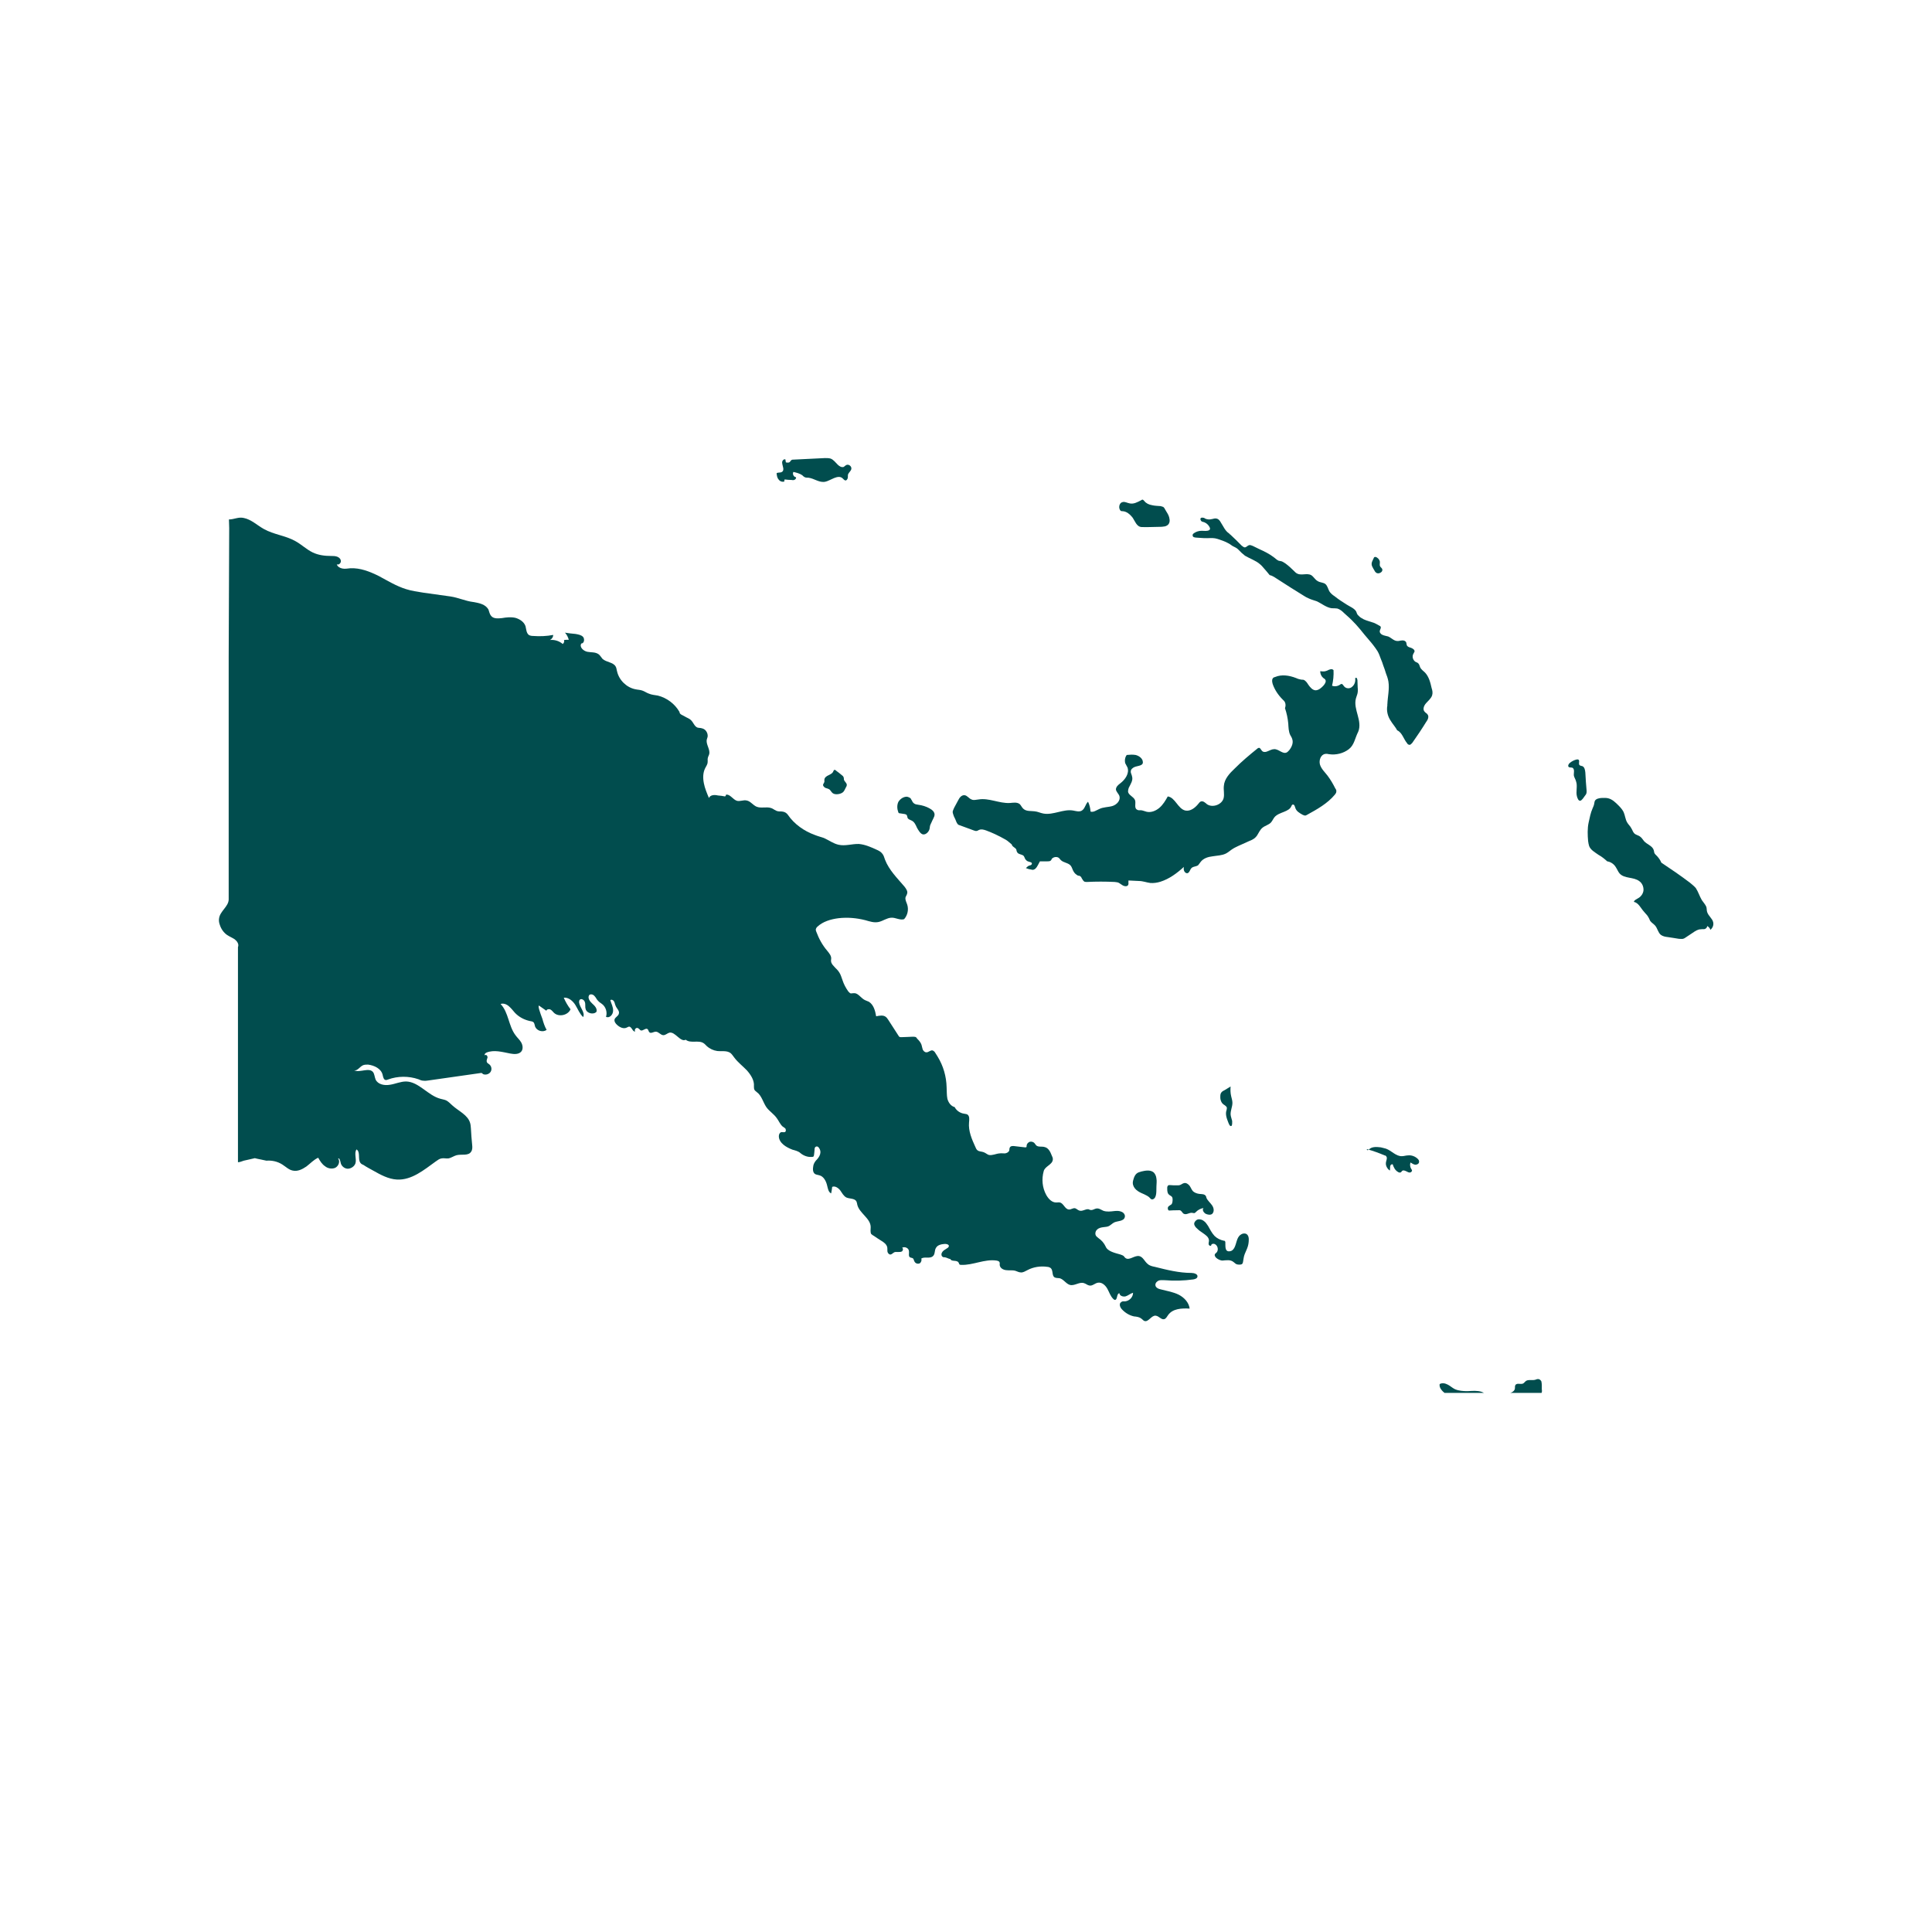<svg xmlns="http://www.w3.org/2000/svg" xmlns:xlink="http://www.w3.org/1999/xlink" width="40" zoomAndPan="magnify" viewBox="0 0 30 30" height="40" preserveAspectRatio="xMidYMid meet" version="1.0"><defs><clipPath id="892248a300"><path d="M 3.387 8 L 19 8 L 19 21 L 3.387 21 Z M 3.387 8 " clip-rule="nonzero"/></clipPath><clipPath id="cad04bb8ca"><path d="M 17 7.113 L 19 7.113 L 19 9 L 17 9 Z M 17 7.113 " clip-rule="nonzero"/></clipPath><clipPath id="e5ef93f724"><path d="M 24.652 12.383 L 26.605 12.383 L 26.605 14.586 L 24.652 14.586 Z M 24.652 12.383 " clip-rule="nonzero"/></clipPath><clipPath id="2e210034f7"><path d="M 22.348 21.414 L 23.945 21.414 L 23.945 21.629 L 22.348 21.629 Z M 22.348 21.414 " clip-rule="nonzero"/></clipPath><clipPath id="414a628466"><path d="M 12 7.113 L 14 7.113 L 14 8 L 12 8 Z M 12 7.113 " clip-rule="nonzero"/></clipPath></defs><g clip-path="url(#892248a300)"><path fill="#014d4e" d="M 3.695 18.047 L 3.695 14.707 C 3.715 14.66 3.68 14.613 3.645 14.586 C 3.605 14.559 3.562 14.543 3.523 14.516 C 3.473 14.48 3.434 14.426 3.414 14.363 C 3.402 14.332 3.395 14.293 3.402 14.258 C 3.418 14.148 3.547 14.078 3.551 13.969 L 3.551 10.203 L 3.559 8.199 L 3.555 8.066 C 3.637 8.066 3.703 8.023 3.785 8.043 C 3.902 8.066 3.992 8.156 4.098 8.215 C 4.25 8.301 4.434 8.316 4.586 8.402 C 4.68 8.453 4.758 8.531 4.855 8.578 C 4.945 8.621 5.043 8.633 5.141 8.633 C 5.172 8.633 5.207 8.633 5.238 8.645 C 5.266 8.656 5.293 8.68 5.293 8.715 C 5.293 8.746 5.258 8.777 5.23 8.762 C 5.238 8.797 5.277 8.82 5.316 8.828 C 5.355 8.836 5.398 8.828 5.438 8.824 C 5.594 8.816 5.742 8.875 5.883 8.945 C 6.023 9.02 6.156 9.102 6.305 9.148 C 6.391 9.176 6.484 9.188 6.574 9.203 C 6.715 9.223 6.855 9.242 6.996 9.262 C 7.121 9.281 7.223 9.332 7.348 9.348 C 7.438 9.363 7.543 9.383 7.586 9.469 C 7.598 9.5 7.602 9.535 7.625 9.562 C 7.66 9.609 7.73 9.605 7.793 9.598 C 7.863 9.586 7.934 9.578 8.004 9.594 C 8.07 9.613 8.137 9.656 8.16 9.723 C 8.172 9.77 8.172 9.828 8.211 9.859 C 8.23 9.871 8.254 9.875 8.277 9.875 C 8.383 9.883 8.488 9.879 8.59 9.859 C 8.59 9.895 8.566 9.926 8.539 9.938 C 8.609 9.93 8.684 9.953 8.738 10 C 8.758 9.984 8.766 9.961 8.758 9.938 C 8.781 9.934 8.809 9.934 8.832 9.934 C 8.82 9.891 8.801 9.855 8.773 9.824 C 8.828 9.832 8.883 9.84 8.938 9.844 C 8.98 9.852 9.027 9.859 9.055 9.891 C 9.082 9.926 9.07 9.992 9.027 9.992 C 8.992 10.047 9.059 10.109 9.121 10.121 C 9.18 10.133 9.25 10.121 9.301 10.164 C 9.32 10.18 9.336 10.207 9.355 10.23 C 9.414 10.285 9.52 10.281 9.559 10.348 C 9.574 10.371 9.574 10.402 9.582 10.426 C 9.613 10.562 9.73 10.676 9.867 10.703 C 9.902 10.711 9.941 10.711 9.973 10.723 C 10.008 10.734 10.039 10.758 10.074 10.77 C 10.117 10.789 10.168 10.793 10.215 10.801 C 10.355 10.836 10.48 10.93 10.551 11.055 C 10.551 11.094 10.602 11.105 10.633 11.125 C 10.664 11.145 10.703 11.156 10.727 11.18 C 10.766 11.215 10.781 11.277 10.828 11.297 C 10.852 11.305 10.875 11.301 10.898 11.309 C 10.957 11.32 10.996 11.383 10.988 11.441 C 10.984 11.457 10.977 11.473 10.973 11.492 C 10.965 11.566 11.031 11.641 11.012 11.711 C 11.008 11.73 10.996 11.746 10.992 11.766 C 10.984 11.789 10.992 11.812 10.988 11.836 C 10.988 11.867 10.965 11.898 10.949 11.93 C 10.914 12 10.914 12.086 10.93 12.164 C 10.945 12.242 10.977 12.316 11.008 12.391 C 11.031 12.34 11.098 12.34 11.148 12.352 C 11.184 12.355 11.223 12.359 11.258 12.367 C 11.266 12.363 11.273 12.352 11.273 12.34 C 11.336 12.328 11.379 12.414 11.441 12.434 C 11.488 12.449 11.543 12.418 11.594 12.43 C 11.656 12.441 11.691 12.504 11.75 12.527 C 11.82 12.555 11.902 12.523 11.973 12.547 C 12.012 12.559 12.043 12.594 12.086 12.598 C 12.105 12.602 12.125 12.598 12.148 12.602 C 12.184 12.605 12.215 12.625 12.234 12.652 C 12.332 12.797 12.488 12.906 12.652 12.965 C 12.699 12.984 12.746 12.996 12.793 13.012 C 12.871 13.047 12.938 13.098 13.02 13.117 C 13.125 13.141 13.23 13.102 13.336 13.105 C 13.43 13.113 13.52 13.152 13.605 13.191 C 13.641 13.207 13.676 13.223 13.699 13.254 C 13.723 13.281 13.73 13.316 13.742 13.348 C 13.805 13.512 13.934 13.637 14.047 13.77 C 14.07 13.801 14.098 13.84 14.086 13.875 C 14.082 13.895 14.07 13.91 14.062 13.93 C 14.051 13.969 14.074 14.008 14.086 14.043 C 14.113 14.121 14.094 14.211 14.039 14.273 C 13.973 14.293 13.906 14.246 13.84 14.25 C 13.77 14.254 13.711 14.301 13.645 14.316 C 13.574 14.332 13.508 14.309 13.438 14.289 C 13.301 14.254 13.16 14.242 13.02 14.258 C 12.902 14.273 12.777 14.309 12.691 14.391 C 12.684 14.398 12.676 14.406 12.672 14.418 C 12.664 14.434 12.668 14.449 12.676 14.469 C 12.715 14.574 12.77 14.676 12.844 14.762 C 12.875 14.801 12.914 14.844 12.906 14.895 C 12.898 14.938 12.914 14.969 12.945 15 C 12.973 15.035 13.008 15.059 13.031 15.098 C 13.055 15.133 13.066 15.176 13.082 15.219 C 13.102 15.281 13.133 15.34 13.172 15.395 C 13.184 15.406 13.195 15.422 13.211 15.426 C 13.227 15.426 13.238 15.422 13.254 15.422 C 13.316 15.414 13.359 15.484 13.414 15.52 C 13.438 15.535 13.465 15.543 13.492 15.555 C 13.566 15.602 13.59 15.695 13.605 15.781 C 13.656 15.77 13.719 15.758 13.758 15.793 C 13.773 15.805 13.781 15.82 13.793 15.836 C 13.844 15.914 13.895 15.996 13.949 16.078 C 13.953 16.086 13.961 16.098 13.969 16.102 C 13.98 16.105 13.988 16.105 14 16.105 C 14.059 16.102 14.117 16.102 14.172 16.098 C 14.188 16.098 14.199 16.098 14.215 16.102 C 14.227 16.105 14.234 16.117 14.242 16.129 C 14.27 16.156 14.297 16.188 14.309 16.223 C 14.316 16.246 14.32 16.273 14.328 16.297 C 14.34 16.32 14.359 16.34 14.383 16.34 C 14.418 16.344 14.449 16.301 14.484 16.312 C 14.492 16.316 14.504 16.324 14.512 16.332 C 14.527 16.352 14.543 16.383 14.559 16.406 C 14.648 16.551 14.695 16.715 14.699 16.883 C 14.703 16.945 14.699 17.004 14.711 17.062 C 14.727 17.121 14.766 17.176 14.824 17.191 C 14.852 17.246 14.91 17.285 14.969 17.293 C 14.984 17.297 15.004 17.297 15.02 17.305 C 15.059 17.328 15.051 17.387 15.047 17.43 C 15.035 17.562 15.09 17.688 15.145 17.809 C 15.152 17.828 15.164 17.852 15.18 17.863 C 15.207 17.883 15.242 17.879 15.273 17.891 C 15.305 17.902 15.328 17.926 15.355 17.934 C 15.41 17.945 15.465 17.914 15.52 17.91 C 15.547 17.906 15.578 17.91 15.605 17.91 C 15.633 17.906 15.664 17.891 15.672 17.863 C 15.676 17.848 15.672 17.832 15.68 17.82 C 15.691 17.793 15.727 17.793 15.754 17.797 C 15.809 17.805 15.863 17.809 15.918 17.816 C 15.926 17.816 15.934 17.816 15.938 17.812 C 15.941 17.809 15.941 17.801 15.941 17.793 C 15.941 17.766 15.961 17.742 15.988 17.73 C 16.016 17.723 16.047 17.73 16.066 17.754 C 16.074 17.762 16.078 17.773 16.09 17.785 C 16.121 17.816 16.18 17.797 16.223 17.812 C 16.277 17.824 16.309 17.883 16.328 17.934 C 16.34 17.961 16.352 17.984 16.348 18.008 C 16.34 18.086 16.227 18.109 16.207 18.184 C 16.172 18.309 16.184 18.441 16.246 18.555 C 16.281 18.617 16.336 18.676 16.406 18.672 C 16.422 18.672 16.441 18.668 16.457 18.672 C 16.516 18.684 16.535 18.777 16.598 18.781 C 16.629 18.785 16.66 18.754 16.695 18.762 C 16.719 18.77 16.734 18.789 16.758 18.797 C 16.805 18.816 16.855 18.77 16.902 18.777 C 16.914 18.781 16.926 18.789 16.938 18.789 C 16.969 18.793 16.996 18.77 17.023 18.766 C 17.062 18.758 17.098 18.785 17.133 18.801 C 17.188 18.82 17.246 18.812 17.305 18.805 C 17.344 18.801 17.383 18.801 17.414 18.816 C 17.449 18.828 17.477 18.867 17.465 18.902 C 17.457 18.934 17.426 18.949 17.395 18.957 C 17.363 18.965 17.332 18.969 17.305 18.98 C 17.27 18.996 17.242 19.031 17.207 19.043 C 17.188 19.051 17.16 19.051 17.137 19.055 C 17.102 19.059 17.062 19.066 17.035 19.094 C 17.008 19.117 17 19.164 17.02 19.191 C 17.031 19.207 17.047 19.215 17.059 19.227 C 17.105 19.258 17.145 19.305 17.168 19.355 C 17.199 19.434 17.32 19.457 17.398 19.48 C 17.418 19.488 17.434 19.492 17.449 19.504 C 17.461 19.516 17.465 19.527 17.477 19.535 C 17.535 19.578 17.613 19.492 17.688 19.504 C 17.75 19.516 17.773 19.59 17.824 19.629 C 17.855 19.656 17.895 19.664 17.934 19.672 C 18.121 19.719 18.309 19.766 18.5 19.766 C 18.543 19.766 18.602 19.785 18.594 19.824 C 18.59 19.852 18.555 19.863 18.527 19.867 C 18.383 19.887 18.234 19.891 18.09 19.879 C 18.059 19.879 18.023 19.875 17.996 19.883 C 17.965 19.895 17.938 19.922 17.941 19.957 C 17.945 19.996 17.992 20.016 18.031 20.023 C 18.125 20.047 18.219 20.062 18.305 20.105 C 18.387 20.148 18.461 20.223 18.473 20.32 C 18.348 20.312 18.207 20.32 18.137 20.422 C 18.121 20.445 18.105 20.477 18.078 20.484 C 18.031 20.496 17.996 20.434 17.945 20.43 C 17.879 20.422 17.832 20.535 17.77 20.512 C 17.75 20.504 17.738 20.484 17.719 20.473 C 17.688 20.449 17.648 20.445 17.609 20.441 C 17.539 20.426 17.473 20.387 17.422 20.332 C 17.391 20.301 17.371 20.242 17.41 20.219 C 17.426 20.203 17.449 20.207 17.473 20.207 C 17.539 20.199 17.594 20.141 17.594 20.074 C 17.551 20.086 17.52 20.117 17.48 20.129 C 17.441 20.141 17.383 20.121 17.383 20.082 C 17.336 20.082 17.355 20.188 17.312 20.184 C 17.301 20.184 17.293 20.176 17.285 20.168 C 17.242 20.125 17.223 20.062 17.195 20.012 C 17.164 19.957 17.109 19.906 17.047 19.918 C 17 19.926 16.961 19.973 16.914 19.961 C 16.887 19.957 16.863 19.934 16.836 19.926 C 16.766 19.898 16.691 19.969 16.617 19.953 C 16.555 19.938 16.516 19.863 16.453 19.848 C 16.426 19.844 16.395 19.848 16.371 19.832 C 16.332 19.801 16.355 19.727 16.316 19.691 C 16.301 19.68 16.281 19.672 16.266 19.672 C 16.16 19.656 16.047 19.672 15.953 19.723 C 15.922 19.738 15.887 19.762 15.852 19.758 C 15.82 19.758 15.797 19.742 15.77 19.734 C 15.723 19.719 15.672 19.73 15.625 19.723 C 15.578 19.719 15.527 19.691 15.523 19.641 C 15.523 19.629 15.527 19.613 15.52 19.598 C 15.512 19.582 15.492 19.578 15.473 19.574 C 15.289 19.547 15.109 19.648 14.926 19.641 C 14.918 19.641 14.906 19.641 14.898 19.633 C 14.891 19.625 14.891 19.613 14.883 19.602 C 14.855 19.562 14.773 19.594 14.758 19.551 C 14.73 19.547 14.699 19.527 14.672 19.523 C 14.66 19.523 14.645 19.523 14.637 19.516 C 14.609 19.496 14.617 19.457 14.637 19.434 C 14.656 19.41 14.688 19.398 14.711 19.379 C 14.723 19.375 14.73 19.363 14.734 19.352 C 14.738 19.324 14.695 19.312 14.664 19.316 C 14.617 19.32 14.559 19.332 14.535 19.375 C 14.508 19.414 14.523 19.473 14.488 19.504 C 14.441 19.551 14.359 19.508 14.305 19.543 C 14.316 19.566 14.305 19.602 14.281 19.617 C 14.254 19.629 14.219 19.621 14.203 19.594 C 14.191 19.578 14.191 19.555 14.176 19.539 C 14.16 19.531 14.145 19.531 14.129 19.523 C 14.102 19.504 14.121 19.457 14.113 19.422 C 14.109 19.379 14.047 19.352 14.008 19.375 C 14.027 19.387 14.023 19.414 14.008 19.43 C 13.992 19.441 13.969 19.441 13.945 19.441 C 13.926 19.441 13.902 19.438 13.887 19.445 C 13.863 19.457 13.848 19.48 13.824 19.48 C 13.805 19.48 13.785 19.457 13.781 19.438 C 13.777 19.414 13.781 19.391 13.777 19.367 C 13.766 19.32 13.723 19.289 13.684 19.266 C 13.645 19.242 13.605 19.215 13.57 19.191 C 13.555 19.184 13.539 19.172 13.527 19.16 C 13.512 19.129 13.52 19.09 13.52 19.055 C 13.52 18.918 13.344 18.84 13.312 18.707 C 13.309 18.688 13.305 18.668 13.297 18.652 C 13.266 18.605 13.191 18.617 13.141 18.594 C 13.098 18.57 13.074 18.523 13.047 18.484 C 13.016 18.445 12.965 18.41 12.922 18.43 C 12.918 18.465 12.914 18.496 12.906 18.531 C 12.863 18.512 12.855 18.453 12.844 18.41 C 12.828 18.34 12.789 18.266 12.723 18.25 C 12.699 18.242 12.676 18.242 12.656 18.23 C 12.617 18.203 12.621 18.148 12.629 18.102 C 12.633 18.074 12.652 18.043 12.668 18.023 C 12.727 17.965 12.773 17.887 12.707 17.812 C 12.703 17.809 12.699 17.805 12.695 17.805 C 12.684 17.797 12.664 17.805 12.656 17.816 C 12.648 17.832 12.648 17.844 12.648 17.859 C 12.645 17.883 12.645 17.902 12.641 17.926 C 12.641 17.938 12.637 17.949 12.633 17.957 C 12.625 17.965 12.609 17.965 12.602 17.965 C 12.539 17.969 12.477 17.945 12.43 17.906 C 12.398 17.875 12.344 17.863 12.305 17.852 C 12.254 17.832 12.207 17.809 12.168 17.777 C 12.125 17.742 12.094 17.695 12.094 17.645 C 12.094 17.621 12.102 17.594 12.125 17.582 C 12.148 17.574 12.176 17.59 12.195 17.574 C 12.207 17.562 12.203 17.539 12.195 17.523 C 12.184 17.512 12.168 17.504 12.152 17.492 C 12.113 17.457 12.094 17.406 12.062 17.363 C 12.016 17.297 11.949 17.258 11.902 17.195 C 11.848 17.117 11.828 17.012 11.75 16.957 C 11.738 16.945 11.723 16.938 11.715 16.922 C 11.707 16.906 11.707 16.887 11.707 16.867 C 11.715 16.777 11.66 16.691 11.598 16.621 C 11.535 16.555 11.457 16.496 11.402 16.422 C 11.383 16.398 11.367 16.371 11.344 16.352 C 11.285 16.309 11.207 16.328 11.137 16.32 C 11.078 16.312 11.02 16.285 10.973 16.242 C 10.957 16.227 10.945 16.211 10.926 16.199 C 10.848 16.145 10.723 16.207 10.648 16.145 C 10.566 16.188 10.484 16.016 10.395 16.035 C 10.363 16.043 10.336 16.074 10.301 16.074 C 10.258 16.074 10.227 16.02 10.184 16.02 C 10.148 16.02 10.105 16.055 10.082 16.027 C 10.07 16.016 10.07 15.992 10.055 15.98 C 10.027 15.957 9.984 16.012 9.949 16 C 9.934 15.992 9.926 15.973 9.906 15.965 C 9.879 15.949 9.844 15.988 9.863 16.016 C 9.824 16.027 9.812 15.945 9.77 15.941 C 9.758 15.941 9.742 15.953 9.73 15.957 C 9.684 15.98 9.625 15.953 9.586 15.918 C 9.559 15.895 9.535 15.863 9.543 15.828 C 9.555 15.793 9.602 15.777 9.609 15.742 C 9.625 15.695 9.574 15.66 9.559 15.617 C 9.547 15.594 9.547 15.57 9.535 15.551 C 9.523 15.527 9.492 15.516 9.477 15.531 C 9.492 15.586 9.523 15.637 9.52 15.695 C 9.52 15.754 9.465 15.816 9.41 15.789 C 9.434 15.719 9.406 15.633 9.348 15.59 C 9.328 15.574 9.305 15.562 9.289 15.543 C 9.266 15.523 9.254 15.488 9.23 15.465 C 9.211 15.441 9.168 15.43 9.148 15.453 C 9.121 15.496 9.16 15.551 9.195 15.582 C 9.234 15.617 9.277 15.66 9.262 15.711 C 9.215 15.762 9.109 15.734 9.094 15.668 C 9.082 15.633 9.094 15.594 9.082 15.562 C 9.074 15.527 9.027 15.5 9.004 15.523 C 8.992 15.535 8.992 15.551 8.992 15.566 C 9.004 15.648 9.09 15.723 9.055 15.793 C 9 15.742 8.973 15.668 8.934 15.605 C 8.895 15.543 8.828 15.484 8.754 15.492 C 8.781 15.555 8.816 15.617 8.859 15.672 C 8.82 15.766 8.676 15.797 8.602 15.727 C 8.582 15.707 8.57 15.688 8.547 15.676 C 8.523 15.664 8.488 15.672 8.484 15.695 C 8.445 15.668 8.406 15.641 8.367 15.613 C 8.359 15.633 8.367 15.652 8.371 15.672 C 8.387 15.723 8.402 15.77 8.422 15.82 C 8.438 15.879 8.457 15.938 8.488 15.992 C 8.43 16.035 8.336 16.008 8.309 15.941 C 8.301 15.918 8.301 15.887 8.281 15.871 C 8.266 15.859 8.246 15.859 8.23 15.855 C 8.141 15.836 8.059 15.793 7.996 15.727 C 7.965 15.691 7.938 15.656 7.902 15.625 C 7.867 15.594 7.816 15.574 7.773 15.59 C 7.898 15.719 7.895 15.93 8.004 16.074 C 8.031 16.113 8.07 16.145 8.094 16.188 C 8.117 16.23 8.125 16.285 8.098 16.324 C 8.059 16.375 7.984 16.371 7.922 16.359 C 7.801 16.336 7.672 16.297 7.555 16.344 C 7.535 16.352 7.516 16.375 7.531 16.387 C 7.547 16.367 7.574 16.398 7.57 16.422 C 7.566 16.441 7.551 16.465 7.559 16.488 C 7.562 16.508 7.586 16.516 7.602 16.531 C 7.633 16.559 7.641 16.609 7.617 16.645 C 7.594 16.68 7.543 16.695 7.504 16.68 L 7.477 16.66 C 7.203 16.699 6.93 16.738 6.656 16.777 C 6.629 16.781 6.602 16.785 6.574 16.781 C 6.547 16.781 6.523 16.77 6.496 16.758 C 6.348 16.707 6.176 16.707 6.027 16.762 C 6.016 16.766 6 16.773 5.988 16.77 C 5.957 16.766 5.949 16.723 5.941 16.688 C 5.918 16.594 5.812 16.543 5.715 16.531 C 5.688 16.531 5.656 16.531 5.633 16.543 C 5.586 16.566 5.551 16.629 5.5 16.621 C 5.594 16.66 5.73 16.57 5.793 16.648 C 5.816 16.68 5.816 16.723 5.832 16.762 C 5.867 16.84 5.969 16.859 6.055 16.844 C 6.137 16.832 6.219 16.793 6.305 16.793 C 6.504 16.797 6.645 17.012 6.84 17.062 C 6.867 17.07 6.898 17.074 6.926 17.086 C 6.965 17.105 6.992 17.137 7.023 17.164 C 7.121 17.254 7.266 17.312 7.301 17.441 C 7.309 17.469 7.309 17.492 7.312 17.52 C 7.316 17.609 7.324 17.695 7.332 17.781 C 7.336 17.816 7.336 17.855 7.316 17.883 C 7.273 17.953 7.168 17.918 7.09 17.938 C 7.047 17.949 7.008 17.98 6.961 17.988 C 6.926 17.992 6.891 17.98 6.855 17.988 C 6.824 17.992 6.793 18.016 6.766 18.035 C 6.582 18.168 6.391 18.328 6.164 18.316 C 6.031 18.309 5.91 18.242 5.793 18.176 C 5.742 18.148 5.691 18.121 5.645 18.09 C 5.625 18.082 5.609 18.074 5.598 18.059 C 5.551 18 5.602 17.887 5.535 17.848 C 5.496 17.91 5.539 17.992 5.52 18.062 C 5.504 18.113 5.449 18.148 5.398 18.148 C 5.344 18.145 5.297 18.102 5.289 18.051 C 5.281 18.023 5.277 17.984 5.25 17.988 C 5.285 18.035 5.258 18.105 5.207 18.133 C 5.156 18.156 5.09 18.145 5.047 18.109 C 5 18.078 4.969 18.027 4.941 17.977 C 4.871 18.008 4.82 18.066 4.758 18.113 C 4.695 18.156 4.621 18.195 4.543 18.176 C 4.484 18.164 4.438 18.117 4.383 18.082 C 4.309 18.035 4.223 18.016 4.137 18.023 C 4.078 18.008 4.016 18 3.957 17.984 C 3.902 17.996 3.84 18.012 3.785 18.023 C 3.758 18.031 3.727 18.047 3.695 18.047 " fill-opacity="1" fill-rule="nonzero"/></g><path fill="#014d4e" d="M 12.93 12.316 C 12.91 12.301 12.898 12.273 12.879 12.258 C 12.859 12.246 12.84 12.242 12.816 12.234 C 12.797 12.223 12.777 12.203 12.781 12.184 C 12.785 12.168 12.797 12.156 12.801 12.141 C 12.801 12.129 12.801 12.121 12.801 12.109 C 12.801 12.074 12.836 12.051 12.863 12.039 C 12.895 12.023 12.93 12.008 12.941 11.973 C 12.945 11.969 12.945 11.961 12.953 11.957 C 12.961 11.949 12.973 11.957 12.98 11.965 C 13.012 11.988 13.043 12.012 13.07 12.035 C 13.082 12.043 13.094 12.055 13.098 12.066 C 13.105 12.078 13.102 12.094 13.105 12.109 C 13.117 12.141 13.156 12.164 13.148 12.195 C 13.148 12.203 13.145 12.211 13.141 12.215 C 13.125 12.242 13.117 12.27 13.098 12.293 C 13.066 12.332 12.969 12.348 12.93 12.316 " fill-opacity="1" fill-rule="nonzero"/><path fill="#014d4e" d="M 14.238 12.852 C 14.219 12.809 14.199 12.762 14.156 12.742 C 14.133 12.73 14.105 12.723 14.094 12.703 C 14.086 12.684 14.09 12.66 14.07 12.648 C 14.066 12.645 14.059 12.645 14.051 12.641 C 14.023 12.637 14 12.633 13.973 12.629 C 13.969 12.629 13.961 12.629 13.957 12.625 C 13.953 12.621 13.949 12.617 13.949 12.613 C 13.93 12.562 13.926 12.504 13.949 12.453 C 13.977 12.406 14.027 12.371 14.082 12.371 C 14.102 12.375 14.125 12.383 14.141 12.398 C 14.148 12.41 14.152 12.422 14.16 12.43 C 14.168 12.453 14.184 12.473 14.207 12.484 C 14.223 12.492 14.242 12.492 14.258 12.496 C 14.32 12.504 14.383 12.523 14.438 12.555 C 14.473 12.574 14.508 12.602 14.512 12.645 C 14.512 12.668 14.504 12.688 14.492 12.711 C 14.48 12.73 14.473 12.754 14.461 12.777 C 14.453 12.793 14.445 12.809 14.441 12.824 C 14.438 12.84 14.438 12.855 14.434 12.871 C 14.426 12.91 14.383 12.961 14.336 12.957 C 14.293 12.953 14.258 12.887 14.238 12.852 " fill-opacity="1" fill-rule="nonzero"/><path fill="#014d4e" d="M 15.711 13.113 C 15.715 13.148 15.766 13.16 15.781 13.191 C 15.785 13.203 15.785 13.219 15.793 13.23 C 15.809 13.27 15.871 13.262 15.898 13.293 C 15.906 13.305 15.91 13.32 15.918 13.336 C 15.93 13.355 15.949 13.375 15.973 13.379 C 15.992 13.387 16.023 13.387 16.023 13.41 C 16.023 13.43 16 13.438 15.98 13.441 C 15.961 13.449 15.945 13.465 15.93 13.48 C 15.961 13.492 15.988 13.5 16.02 13.504 C 16.031 13.508 16.047 13.508 16.059 13.5 C 16.074 13.496 16.086 13.48 16.098 13.465 C 16.109 13.445 16.125 13.422 16.137 13.395 C 16.141 13.387 16.145 13.379 16.148 13.375 C 16.156 13.375 16.16 13.375 16.168 13.375 C 16.199 13.375 16.23 13.375 16.262 13.375 C 16.281 13.375 16.301 13.375 16.316 13.363 C 16.324 13.355 16.328 13.348 16.332 13.336 C 16.359 13.305 16.414 13.297 16.445 13.324 C 16.453 13.332 16.461 13.344 16.469 13.352 C 16.512 13.398 16.586 13.395 16.625 13.441 C 16.648 13.469 16.652 13.504 16.672 13.535 C 16.691 13.566 16.711 13.582 16.742 13.598 C 16.766 13.594 16.789 13.613 16.797 13.637 C 16.809 13.656 16.82 13.68 16.84 13.691 C 16.852 13.695 16.867 13.695 16.879 13.695 C 17.02 13.688 17.164 13.688 17.309 13.695 C 17.336 13.699 17.363 13.699 17.383 13.715 C 17.398 13.723 17.414 13.738 17.43 13.746 C 17.461 13.766 17.52 13.773 17.523 13.723 C 17.523 13.707 17.52 13.688 17.523 13.672 C 17.574 13.676 17.629 13.676 17.684 13.68 C 17.746 13.68 17.801 13.703 17.863 13.711 C 17.914 13.715 17.969 13.707 18.02 13.691 C 18.156 13.648 18.277 13.559 18.383 13.461 C 18.379 13.48 18.379 13.504 18.387 13.523 C 18.395 13.543 18.414 13.562 18.438 13.559 C 18.473 13.551 18.477 13.5 18.504 13.477 C 18.531 13.453 18.57 13.457 18.602 13.438 C 18.617 13.422 18.629 13.402 18.641 13.387 C 18.684 13.328 18.758 13.305 18.828 13.297 C 18.898 13.285 18.973 13.285 19.035 13.254 C 19.066 13.238 19.094 13.215 19.121 13.195 C 19.188 13.148 19.266 13.121 19.34 13.086 C 19.406 13.051 19.473 13.043 19.52 12.973 C 19.547 12.93 19.566 12.883 19.605 12.852 C 19.645 12.82 19.699 12.809 19.734 12.773 C 19.758 12.746 19.77 12.715 19.789 12.691 C 19.859 12.605 20.02 12.613 20.055 12.512 C 20.059 12.508 20.059 12.504 20.062 12.5 C 20.07 12.488 20.09 12.492 20.098 12.504 C 20.105 12.516 20.109 12.531 20.113 12.543 C 20.129 12.598 20.18 12.625 20.227 12.652 C 20.238 12.656 20.254 12.664 20.266 12.664 C 20.277 12.664 20.289 12.656 20.297 12.652 C 20.453 12.566 20.613 12.477 20.727 12.34 C 20.738 12.324 20.75 12.312 20.75 12.293 C 20.754 12.273 20.746 12.258 20.734 12.242 C 20.699 12.172 20.66 12.105 20.613 12.043 C 20.57 11.988 20.516 11.938 20.496 11.871 C 20.477 11.801 20.512 11.715 20.578 11.707 C 20.598 11.703 20.617 11.707 20.637 11.711 C 20.746 11.727 20.859 11.699 20.945 11.633 C 21.031 11.566 21.039 11.461 21.09 11.363 C 21.125 11.281 21.105 11.188 21.082 11.105 C 21.059 11.02 21.031 10.93 21.055 10.844 C 21.062 10.82 21.07 10.797 21.078 10.773 C 21.086 10.742 21.086 10.707 21.082 10.672 C 21.082 10.633 21.078 10.598 21.078 10.559 C 21.074 10.551 21.074 10.539 21.07 10.531 C 21.062 10.523 21.051 10.523 21.043 10.531 C 21.051 10.578 21.035 10.633 20.996 10.664 C 20.961 10.699 20.895 10.695 20.867 10.652 C 20.855 10.641 20.848 10.617 20.828 10.621 C 20.82 10.621 20.816 10.625 20.812 10.629 C 20.773 10.656 20.727 10.664 20.684 10.648 C 20.703 10.57 20.711 10.488 20.707 10.406 C 20.695 10.391 20.672 10.387 20.652 10.395 C 20.633 10.398 20.613 10.414 20.594 10.418 C 20.566 10.43 20.531 10.426 20.5 10.422 C 20.5 10.461 20.516 10.5 20.547 10.527 C 20.559 10.535 20.574 10.543 20.582 10.559 C 20.594 10.586 20.574 10.617 20.555 10.641 C 20.52 10.68 20.477 10.719 20.426 10.719 C 20.379 10.715 20.344 10.672 20.316 10.633 C 20.297 10.602 20.273 10.566 20.238 10.555 C 20.223 10.555 20.211 10.555 20.195 10.551 C 20.172 10.547 20.145 10.539 20.121 10.527 C 20.02 10.488 19.902 10.469 19.801 10.512 C 19.785 10.516 19.773 10.52 19.766 10.531 C 19.746 10.555 19.754 10.59 19.762 10.621 C 19.793 10.711 19.848 10.793 19.918 10.863 C 19.93 10.875 19.945 10.887 19.953 10.906 C 19.965 10.934 19.965 10.965 19.953 10.996 C 19.98 11.074 19.996 11.152 20.004 11.234 C 20.008 11.293 20.008 11.359 20.035 11.414 C 20.047 11.434 20.059 11.453 20.066 11.477 C 20.086 11.535 20.059 11.598 20.02 11.648 C 20.008 11.66 19.996 11.676 19.98 11.684 C 19.918 11.715 19.855 11.629 19.785 11.633 C 19.75 11.633 19.719 11.652 19.688 11.664 C 19.656 11.68 19.613 11.684 19.594 11.656 C 19.578 11.641 19.57 11.609 19.547 11.613 C 19.539 11.613 19.531 11.617 19.523 11.625 C 19.402 11.723 19.281 11.824 19.172 11.934 C 19.094 12.008 19.012 12.094 19.004 12.203 C 18.996 12.266 19.016 12.332 19 12.395 C 18.973 12.496 18.828 12.547 18.742 12.488 C 18.715 12.465 18.684 12.434 18.648 12.445 C 18.633 12.449 18.621 12.465 18.609 12.48 C 18.559 12.543 18.484 12.602 18.406 12.586 C 18.289 12.559 18.25 12.383 18.133 12.367 C 18.098 12.43 18.059 12.496 18.004 12.543 C 17.949 12.59 17.875 12.621 17.805 12.605 C 17.777 12.598 17.75 12.586 17.723 12.582 C 17.699 12.582 17.672 12.586 17.652 12.57 C 17.609 12.543 17.641 12.473 17.625 12.426 C 17.605 12.371 17.523 12.348 17.516 12.293 C 17.516 12.273 17.52 12.254 17.527 12.234 C 17.555 12.176 17.598 12.117 17.578 12.055 C 17.574 12.027 17.555 12.004 17.559 11.977 C 17.559 11.945 17.59 11.922 17.617 11.91 C 17.648 11.898 17.68 11.895 17.711 11.883 C 17.723 11.879 17.734 11.871 17.742 11.859 C 17.75 11.844 17.746 11.824 17.742 11.809 C 17.727 11.766 17.68 11.734 17.633 11.723 C 17.586 11.715 17.543 11.719 17.496 11.723 C 17.469 11.758 17.461 11.809 17.473 11.852 C 17.484 11.875 17.496 11.895 17.508 11.918 C 17.539 12.008 17.473 12.105 17.395 12.164 C 17.363 12.188 17.332 12.215 17.328 12.254 C 17.328 12.293 17.371 12.324 17.383 12.363 C 17.402 12.43 17.34 12.496 17.273 12.516 C 17.207 12.535 17.133 12.531 17.07 12.562 C 17.023 12.582 16.98 12.617 16.934 12.602 C 16.93 12.547 16.918 12.496 16.895 12.449 C 16.852 12.488 16.848 12.562 16.793 12.59 C 16.754 12.609 16.707 12.594 16.664 12.586 C 16.512 12.559 16.355 12.66 16.203 12.633 C 16.156 12.625 16.113 12.602 16.066 12.598 C 16.008 12.59 15.938 12.602 15.891 12.559 C 15.867 12.539 15.855 12.504 15.832 12.484 C 15.789 12.453 15.73 12.465 15.68 12.469 C 15.516 12.477 15.355 12.387 15.195 12.414 C 15.156 12.418 15.117 12.43 15.086 12.414 C 15.043 12.398 15.02 12.352 14.977 12.348 C 14.93 12.344 14.898 12.387 14.879 12.426 C 14.859 12.465 14.836 12.504 14.816 12.543 C 14.809 12.562 14.797 12.582 14.793 12.605 C 14.793 12.629 14.805 12.652 14.812 12.676 C 14.828 12.707 14.84 12.734 14.852 12.766 C 14.859 12.777 14.863 12.789 14.875 12.801 C 14.883 12.809 14.895 12.812 14.906 12.816 C 14.977 12.844 15.051 12.867 15.121 12.895 C 15.137 12.902 15.152 12.906 15.172 12.902 C 15.184 12.898 15.191 12.891 15.203 12.887 C 15.238 12.871 15.277 12.883 15.312 12.895 C 15.418 12.934 15.52 12.984 15.617 13.039 C 15.656 13.062 15.676 13.086 15.711 13.113 " fill-opacity="1" fill-rule="nonzero"/><path fill="#014d4e" d="M 21.695 11.34 C 21.773 11.375 21.793 11.473 21.848 11.539 C 21.855 11.555 21.871 11.566 21.891 11.566 C 21.906 11.562 21.918 11.547 21.93 11.535 C 22.004 11.43 22.078 11.32 22.145 11.211 C 22.172 11.176 22.195 11.125 22.164 11.09 C 22.152 11.074 22.137 11.07 22.125 11.055 C 22.086 11.02 22.109 10.957 22.145 10.918 C 22.18 10.879 22.223 10.844 22.238 10.797 C 22.25 10.758 22.242 10.719 22.23 10.684 C 22.211 10.598 22.188 10.508 22.129 10.445 C 22.102 10.418 22.066 10.395 22.051 10.359 C 22.043 10.34 22.039 10.316 22.023 10.301 C 22.012 10.289 21.996 10.285 21.98 10.277 C 21.938 10.25 21.922 10.191 21.949 10.148 C 21.953 10.137 21.961 10.129 21.965 10.117 C 21.969 10.09 21.938 10.07 21.91 10.059 C 21.883 10.051 21.852 10.043 21.844 10.016 C 21.84 10.004 21.84 9.988 21.836 9.977 C 21.828 9.953 21.797 9.941 21.77 9.945 C 21.746 9.945 21.719 9.957 21.691 9.953 C 21.641 9.949 21.602 9.902 21.555 9.883 C 21.527 9.875 21.496 9.871 21.469 9.859 C 21.441 9.848 21.418 9.82 21.426 9.793 C 21.43 9.773 21.449 9.75 21.438 9.73 C 21.434 9.723 21.426 9.719 21.418 9.715 C 21.391 9.699 21.363 9.684 21.336 9.672 C 21.281 9.652 21.227 9.641 21.176 9.617 C 21.148 9.602 21.117 9.586 21.094 9.559 C 21.07 9.539 21.07 9.52 21.059 9.496 C 21.031 9.445 20.957 9.418 20.91 9.387 C 20.848 9.348 20.781 9.305 20.723 9.258 C 20.691 9.238 20.66 9.211 20.641 9.18 C 20.621 9.141 20.613 9.098 20.582 9.07 C 20.551 9.043 20.496 9.047 20.461 9.023 C 20.418 9 20.398 8.953 20.359 8.93 C 20.293 8.895 20.207 8.941 20.141 8.906 C 20.121 8.895 20.105 8.879 20.09 8.863 C 20.051 8.824 20.008 8.785 19.961 8.75 C 19.941 8.738 19.922 8.723 19.898 8.715 C 19.883 8.711 19.871 8.711 19.855 8.707 C 19.828 8.695 19.809 8.676 19.789 8.66 C 19.715 8.602 19.633 8.562 19.547 8.523 C 19.516 8.508 19.484 8.492 19.453 8.477 C 19.434 8.469 19.414 8.461 19.395 8.465 C 19.371 8.473 19.355 8.496 19.332 8.5 C 19.312 8.5 19.297 8.484 19.281 8.473 C 19.223 8.414 19.164 8.355 19.105 8.301 C 19.098 8.301 19.09 8.285 19.082 8.281 C 19.023 8.242 18.996 8.172 18.957 8.113 C 18.941 8.082 18.918 8.055 18.883 8.051 C 18.859 8.047 18.836 8.059 18.809 8.062 C 18.781 8.07 18.746 8.066 18.719 8.055 C 18.707 8.047 18.695 8.039 18.68 8.039 C 18.664 8.035 18.648 8.039 18.641 8.051 C 18.637 8.066 18.645 8.082 18.656 8.094 C 18.668 8.102 18.684 8.105 18.699 8.109 C 18.738 8.125 18.77 8.156 18.785 8.191 C 18.789 8.203 18.793 8.215 18.785 8.223 C 18.781 8.227 18.777 8.23 18.773 8.234 C 18.738 8.25 18.699 8.242 18.66 8.242 C 18.617 8.242 18.578 8.254 18.543 8.277 C 18.531 8.285 18.52 8.293 18.52 8.305 C 18.516 8.32 18.523 8.332 18.535 8.34 C 18.547 8.344 18.562 8.348 18.574 8.348 C 18.648 8.355 18.727 8.359 18.801 8.355 C 18.82 8.355 18.844 8.355 18.867 8.359 C 18.891 8.363 18.914 8.371 18.938 8.379 C 18.984 8.395 19.027 8.41 19.07 8.434 C 19.094 8.445 19.113 8.461 19.137 8.477 C 19.172 8.496 19.207 8.508 19.234 8.539 C 19.262 8.57 19.297 8.602 19.332 8.629 C 19.41 8.676 19.5 8.703 19.566 8.762 C 19.59 8.781 19.609 8.805 19.629 8.828 C 19.656 8.859 19.688 8.895 19.715 8.93 C 19.766 8.941 19.805 8.973 19.848 9 C 19.98 9.086 20.117 9.172 20.25 9.254 C 20.273 9.27 20.297 9.281 20.324 9.293 C 20.363 9.312 20.402 9.32 20.445 9.336 C 20.523 9.371 20.594 9.434 20.68 9.445 C 20.707 9.445 20.738 9.445 20.766 9.449 C 20.805 9.461 20.84 9.488 20.871 9.52 C 20.922 9.566 20.977 9.613 21.023 9.664 C 21.059 9.699 21.09 9.738 21.121 9.773 C 21.164 9.828 21.211 9.883 21.258 9.938 C 21.305 9.992 21.352 10.051 21.391 10.113 C 21.414 10.152 21.426 10.191 21.441 10.23 C 21.457 10.266 21.469 10.301 21.48 10.336 C 21.496 10.375 21.508 10.414 21.52 10.453 C 21.535 10.492 21.551 10.535 21.559 10.582 C 21.578 10.699 21.547 10.82 21.543 10.938 C 21.539 10.941 21.543 10.949 21.543 10.953 C 21.527 11.035 21.547 11.121 21.594 11.191 C 21.621 11.238 21.672 11.293 21.695 11.34 " fill-opacity="1" fill-rule="nonzero"/><path fill="#014d4e" d="M 21.305 8.723 C 21.312 8.703 21.324 8.684 21.332 8.664 C 21.332 8.66 21.336 8.656 21.34 8.652 C 21.344 8.648 21.352 8.648 21.359 8.648 C 21.391 8.656 21.418 8.684 21.426 8.719 C 21.43 8.742 21.418 8.77 21.43 8.793 C 21.438 8.812 21.461 8.82 21.465 8.844 C 21.469 8.875 21.438 8.898 21.41 8.902 C 21.375 8.906 21.355 8.887 21.34 8.855 C 21.316 8.812 21.285 8.777 21.305 8.723 " fill-opacity="1" fill-rule="nonzero"/><g clip-path="url(#cad04bb8ca)"><path fill="#014d4e" d="M 17.582 8.031 C 17.543 7.984 17.492 7.941 17.434 7.938 C 17.426 7.938 17.414 7.938 17.406 7.934 C 17.398 7.93 17.391 7.918 17.387 7.91 C 17.367 7.867 17.387 7.805 17.43 7.797 C 17.465 7.785 17.5 7.809 17.539 7.816 C 17.602 7.832 17.664 7.797 17.723 7.766 C 17.727 7.762 17.734 7.758 17.742 7.758 C 17.754 7.762 17.762 7.773 17.77 7.781 C 17.797 7.816 17.84 7.836 17.887 7.844 C 17.93 7.855 17.977 7.855 18.023 7.859 C 18.035 7.863 18.051 7.867 18.062 7.871 C 18.078 7.883 18.086 7.898 18.094 7.914 C 18.102 7.926 18.109 7.938 18.117 7.953 C 18.137 7.984 18.156 8.02 18.16 8.059 C 18.168 8.098 18.156 8.141 18.121 8.16 C 18.098 8.176 18.07 8.176 18.039 8.18 C 17.938 8.18 17.832 8.188 17.727 8.184 C 17.648 8.18 17.625 8.09 17.582 8.031 " fill-opacity="1" fill-rule="nonzero"/></g><path fill="#014d4e" d="M 24.473 12.133 C 24.465 12.098 24.438 12.066 24.438 12.031 C 24.438 12.012 24.441 11.992 24.441 11.973 C 24.441 11.953 24.434 11.93 24.418 11.922 C 24.398 11.914 24.375 11.922 24.359 11.91 C 24.34 11.891 24.359 11.859 24.379 11.844 C 24.41 11.82 24.445 11.801 24.484 11.793 C 24.492 11.793 24.5 11.793 24.504 11.793 C 24.52 11.797 24.523 11.816 24.52 11.832 C 24.52 11.848 24.516 11.863 24.523 11.875 C 24.531 11.891 24.555 11.891 24.574 11.898 C 24.605 11.914 24.613 11.957 24.617 11.996 C 24.621 12.09 24.629 12.188 24.637 12.281 C 24.637 12.297 24.637 12.309 24.633 12.32 C 24.629 12.336 24.617 12.348 24.609 12.359 C 24.594 12.379 24.562 12.434 24.535 12.434 C 24.508 12.434 24.496 12.395 24.488 12.371 C 24.465 12.293 24.5 12.211 24.473 12.133 " fill-opacity="1" fill-rule="nonzero"/><g clip-path="url(#e5ef93f724)"><path fill="#014d4e" d="M 24.668 12.773 C 24.684 12.699 24.699 12.621 24.73 12.551 C 24.738 12.531 24.75 12.508 24.754 12.484 C 24.758 12.469 24.758 12.449 24.766 12.434 C 24.785 12.402 24.828 12.395 24.863 12.391 C 24.898 12.391 24.934 12.387 24.969 12.395 C 25.035 12.41 25.086 12.461 25.133 12.508 C 25.164 12.539 25.191 12.57 25.211 12.609 C 25.234 12.66 25.238 12.723 25.266 12.77 C 25.285 12.805 25.316 12.828 25.332 12.863 C 25.348 12.887 25.355 12.918 25.375 12.938 C 25.398 12.965 25.441 12.969 25.469 12.992 C 25.492 13.008 25.508 13.035 25.527 13.059 C 25.574 13.113 25.66 13.133 25.68 13.203 C 25.684 13.215 25.684 13.23 25.688 13.242 C 25.695 13.262 25.715 13.277 25.73 13.293 C 25.758 13.324 25.781 13.355 25.797 13.395 C 25.949 13.496 26.098 13.598 26.242 13.707 C 26.273 13.734 26.305 13.758 26.332 13.789 C 26.371 13.848 26.391 13.918 26.426 13.977 C 26.449 14.012 26.48 14.043 26.496 14.082 C 26.504 14.109 26.5 14.137 26.508 14.16 C 26.527 14.223 26.59 14.262 26.602 14.32 C 26.613 14.363 26.594 14.41 26.559 14.438 C 26.551 14.41 26.531 14.391 26.508 14.379 C 26.512 14.398 26.492 14.418 26.473 14.426 C 26.453 14.43 26.43 14.426 26.41 14.43 C 26.363 14.43 26.324 14.457 26.285 14.484 C 26.25 14.508 26.219 14.527 26.184 14.551 C 26.168 14.562 26.152 14.574 26.133 14.578 C 26.113 14.582 26.09 14.578 26.07 14.578 C 26.016 14.57 25.957 14.559 25.898 14.551 C 25.859 14.547 25.82 14.539 25.789 14.516 C 25.746 14.48 25.738 14.418 25.703 14.375 C 25.68 14.348 25.645 14.328 25.625 14.301 C 25.613 14.281 25.609 14.262 25.598 14.246 C 25.582 14.211 25.551 14.188 25.527 14.156 C 25.477 14.102 25.445 14.02 25.371 14.004 C 25.375 13.977 25.41 13.965 25.434 13.949 C 25.48 13.926 25.516 13.875 25.52 13.824 C 25.523 13.77 25.5 13.715 25.457 13.684 C 25.367 13.613 25.223 13.648 25.148 13.562 C 25.125 13.535 25.113 13.5 25.09 13.465 C 25.062 13.418 25.012 13.383 24.957 13.375 C 24.914 13.336 24.871 13.301 24.82 13.273 C 24.766 13.234 24.699 13.199 24.676 13.137 C 24.668 13.113 24.664 13.086 24.66 13.059 C 24.652 12.969 24.648 12.863 24.668 12.773 " fill-opacity="1" fill-rule="nonzero"/></g><path fill="#014d4e" d="M 19.047 17.234 C 19.047 17.223 19.051 17.215 19.051 17.207 C 19.051 17.18 19.02 17.164 18.996 17.148 C 18.957 17.117 18.945 17.062 18.949 17.016 C 18.949 17 18.953 16.988 18.957 16.977 C 18.969 16.953 18.988 16.941 19.012 16.93 C 19.043 16.91 19.078 16.891 19.109 16.871 C 19.105 16.918 19.105 16.969 19.117 17.02 C 19.125 17.055 19.137 17.09 19.137 17.125 C 19.137 17.188 19.105 17.246 19.109 17.309 C 19.113 17.344 19.125 17.371 19.133 17.406 C 19.133 17.422 19.137 17.473 19.121 17.484 C 19.094 17.496 19.078 17.441 19.07 17.422 C 19.047 17.363 19.023 17.297 19.047 17.234 " fill-opacity="1" fill-rule="nonzero"/><path fill="#014d4e" d="M 17.754 18.539 C 17.715 18.523 17.676 18.504 17.645 18.477 C 17.613 18.449 17.59 18.41 17.59 18.367 C 17.59 18.344 17.598 18.32 17.605 18.297 C 17.613 18.273 17.625 18.246 17.645 18.227 C 17.664 18.207 17.695 18.199 17.723 18.191 C 17.785 18.176 17.855 18.164 17.906 18.199 C 17.938 18.223 17.953 18.262 17.957 18.301 C 17.965 18.344 17.957 18.383 17.957 18.422 C 17.953 18.473 17.969 18.594 17.906 18.621 C 17.875 18.633 17.863 18.609 17.844 18.59 C 17.816 18.566 17.785 18.555 17.754 18.539 " fill-opacity="1" fill-rule="nonzero"/><path fill="#014d4e" d="M 18.125 18.434 C 18.129 18.426 18.129 18.418 18.133 18.414 C 18.141 18.402 18.152 18.402 18.164 18.402 C 18.203 18.406 18.242 18.406 18.281 18.406 C 18.293 18.406 18.309 18.406 18.32 18.402 C 18.344 18.395 18.363 18.375 18.387 18.371 C 18.418 18.363 18.453 18.387 18.473 18.414 C 18.492 18.441 18.504 18.477 18.527 18.5 C 18.555 18.523 18.59 18.535 18.625 18.539 C 18.66 18.543 18.703 18.539 18.723 18.57 C 18.73 18.578 18.73 18.59 18.734 18.602 C 18.754 18.645 18.793 18.676 18.82 18.715 C 18.848 18.754 18.859 18.812 18.824 18.848 C 18.797 18.871 18.75 18.863 18.715 18.844 C 18.688 18.824 18.664 18.785 18.688 18.758 C 18.645 18.766 18.605 18.785 18.574 18.816 C 18.566 18.824 18.559 18.832 18.551 18.836 C 18.535 18.84 18.52 18.832 18.504 18.832 C 18.461 18.832 18.422 18.867 18.383 18.848 C 18.363 18.84 18.352 18.809 18.332 18.797 C 18.316 18.789 18.301 18.793 18.285 18.793 C 18.246 18.793 18.203 18.793 18.16 18.797 C 18.152 18.797 18.148 18.797 18.145 18.793 C 18.141 18.789 18.137 18.785 18.137 18.781 C 18.121 18.734 18.16 18.723 18.188 18.703 C 18.207 18.688 18.211 18.637 18.207 18.609 C 18.203 18.57 18.168 18.57 18.145 18.543 C 18.121 18.516 18.125 18.469 18.125 18.434 " fill-opacity="1" fill-rule="nonzero"/><path fill="#014d4e" d="M 18.863 19.48 C 18.867 19.469 18.879 19.457 18.891 19.449 C 18.926 19.41 18.91 19.336 18.859 19.316 C 18.844 19.312 18.824 19.312 18.812 19.324 C 18.809 19.332 18.809 19.34 18.801 19.344 C 18.789 19.348 18.777 19.34 18.77 19.328 C 18.762 19.309 18.773 19.285 18.773 19.262 C 18.77 19.207 18.719 19.176 18.676 19.145 C 18.645 19.125 18.617 19.105 18.594 19.082 C 18.566 19.059 18.543 19.031 18.543 19 C 18.547 18.969 18.574 18.941 18.605 18.934 C 18.637 18.93 18.672 18.941 18.695 18.961 C 18.723 18.98 18.738 19.008 18.758 19.035 C 18.789 19.09 18.816 19.145 18.859 19.191 C 18.898 19.23 18.949 19.254 19.004 19.266 C 19.008 19.266 19.016 19.266 19.02 19.27 C 19.023 19.273 19.023 19.281 19.027 19.285 C 19.031 19.332 19.012 19.438 19.09 19.43 C 19.168 19.426 19.184 19.332 19.203 19.273 C 19.215 19.234 19.23 19.195 19.266 19.172 C 19.297 19.148 19.348 19.145 19.371 19.176 C 19.387 19.195 19.391 19.223 19.391 19.246 C 19.391 19.297 19.383 19.344 19.363 19.391 C 19.352 19.418 19.34 19.445 19.328 19.473 C 19.312 19.512 19.309 19.555 19.301 19.598 C 19.297 19.609 19.297 19.617 19.289 19.625 C 19.281 19.633 19.266 19.637 19.254 19.637 C 19.23 19.637 19.203 19.637 19.184 19.621 C 19.176 19.617 19.168 19.605 19.156 19.598 C 19.105 19.555 19.043 19.57 18.98 19.574 C 18.945 19.574 18.852 19.531 18.863 19.48 " fill-opacity="1" fill-rule="nonzero"/><g clip-path="url(#2e210034f7)"><path fill="#014d4e" d="M 22.824 21.82 C 22.816 21.82 22.805 21.82 22.797 21.816 C 22.766 21.812 22.746 21.789 22.723 21.77 C 22.699 21.75 22.664 21.734 22.641 21.754 C 22.633 21.758 22.629 21.766 22.625 21.77 C 22.609 21.777 22.59 21.766 22.578 21.754 C 22.535 21.715 22.488 21.68 22.445 21.641 C 22.395 21.602 22.344 21.551 22.355 21.492 C 22.395 21.469 22.441 21.48 22.48 21.5 C 22.52 21.52 22.551 21.551 22.59 21.57 C 22.652 21.598 22.723 21.602 22.789 21.602 C 22.863 21.598 22.938 21.59 23.008 21.613 C 23.035 21.625 23.059 21.637 23.086 21.645 C 23.133 21.66 23.188 21.656 23.234 21.652 C 23.285 21.648 23.34 21.645 23.391 21.641 C 23.418 21.637 23.445 21.633 23.473 21.621 C 23.496 21.609 23.52 21.59 23.523 21.562 C 23.527 21.543 23.52 21.523 23.531 21.508 C 23.555 21.465 23.625 21.508 23.66 21.477 C 23.668 21.469 23.676 21.461 23.684 21.453 C 23.719 21.414 23.785 21.438 23.836 21.426 C 23.852 21.422 23.871 21.41 23.891 21.414 C 23.91 21.418 23.926 21.434 23.934 21.449 C 23.938 21.469 23.941 21.488 23.941 21.508 C 23.941 21.531 23.941 21.551 23.941 21.574 C 23.945 21.594 23.945 21.617 23.934 21.637 C 23.922 21.66 23.895 21.676 23.871 21.684 C 23.742 21.719 23.598 21.637 23.48 21.695 C 23.457 21.707 23.438 21.723 23.418 21.73 C 23.395 21.742 23.367 21.75 23.344 21.758 C 23.289 21.77 23.234 21.785 23.184 21.797 C 23.176 21.801 23.172 21.801 23.164 21.805 C 23.152 21.816 23.164 21.836 23.16 21.852 C 23.156 21.867 23.137 21.875 23.121 21.875 C 23.105 21.879 23.09 21.875 23.074 21.879 C 23.055 21.887 23.035 21.902 23.02 21.895 C 23.008 21.887 23.008 21.871 22.996 21.863 C 22.961 21.836 22.934 21.922 22.895 21.91 C 22.855 21.898 22.863 21.836 22.824 21.82 " fill-opacity="1" fill-rule="nonzero"/></g><path fill="#014d4e" d="M 21.52 18.062 C 21.52 18.027 21.551 17.98 21.523 17.953 C 21.52 17.945 21.508 17.941 21.5 17.941 C 21.41 17.902 21.32 17.871 21.227 17.844 C 21.219 17.848 21.227 17.863 21.238 17.859 C 21.246 17.859 21.254 17.852 21.258 17.848 C 21.305 17.801 21.379 17.809 21.441 17.816 C 21.469 17.824 21.496 17.828 21.52 17.836 C 21.609 17.867 21.676 17.957 21.77 17.953 C 21.801 17.953 21.832 17.941 21.863 17.941 C 21.918 17.934 21.977 17.957 22.016 17.996 C 22.027 18.008 22.039 18.023 22.035 18.043 C 22.035 18.07 22.004 18.086 21.977 18.086 C 21.949 18.082 21.926 18.066 21.902 18.051 C 21.891 18.082 21.895 18.117 21.91 18.145 C 21.918 18.156 21.922 18.164 21.926 18.172 C 21.926 18.191 21.91 18.207 21.891 18.207 C 21.875 18.207 21.855 18.199 21.844 18.191 C 21.82 18.18 21.789 18.164 21.77 18.184 C 21.766 18.188 21.762 18.195 21.758 18.199 C 21.742 18.215 21.719 18.207 21.703 18.195 C 21.66 18.168 21.641 18.125 21.625 18.078 C 21.57 18.078 21.59 18.145 21.582 18.176 C 21.547 18.156 21.516 18.105 21.52 18.062 " fill-opacity="1" fill-rule="nonzero"/><g clip-path="url(#414a628466)"><path fill="#014d4e" d="M 12.555 7.418 C 12.535 7.418 12.516 7.418 12.496 7.41 C 12.48 7.402 12.469 7.391 12.457 7.379 C 12.418 7.352 12.371 7.34 12.32 7.328 C 12.301 7.359 12.324 7.406 12.359 7.41 C 12.367 7.422 12.355 7.441 12.34 7.449 C 12.328 7.457 12.309 7.457 12.293 7.453 C 12.258 7.453 12.219 7.449 12.184 7.445 C 12.18 7.457 12.176 7.469 12.18 7.477 C 12.145 7.488 12.109 7.473 12.09 7.445 C 12.066 7.418 12.062 7.379 12.059 7.348 C 12.082 7.332 12.117 7.344 12.141 7.328 C 12.164 7.316 12.168 7.285 12.16 7.258 C 12.156 7.234 12.145 7.207 12.145 7.18 C 12.145 7.156 12.168 7.125 12.195 7.133 C 12.199 7.148 12.199 7.164 12.203 7.18 C 12.227 7.184 12.25 7.188 12.266 7.172 C 12.273 7.164 12.277 7.152 12.289 7.145 C 12.297 7.137 12.309 7.137 12.32 7.137 C 12.484 7.129 12.648 7.121 12.809 7.113 C 12.84 7.113 12.871 7.113 12.898 7.121 C 12.941 7.137 12.973 7.18 13.008 7.215 C 13.031 7.238 13.066 7.262 13.102 7.25 C 13.113 7.242 13.125 7.23 13.137 7.223 C 13.176 7.199 13.23 7.242 13.219 7.285 C 13.211 7.316 13.18 7.336 13.168 7.367 C 13.164 7.383 13.168 7.402 13.164 7.422 C 13.16 7.441 13.145 7.461 13.129 7.461 C 13.109 7.457 13.098 7.441 13.082 7.426 C 13.012 7.363 12.891 7.465 12.816 7.48 C 12.723 7.5 12.645 7.43 12.555 7.418 " fill-opacity="1" fill-rule="nonzero"/></g></svg>